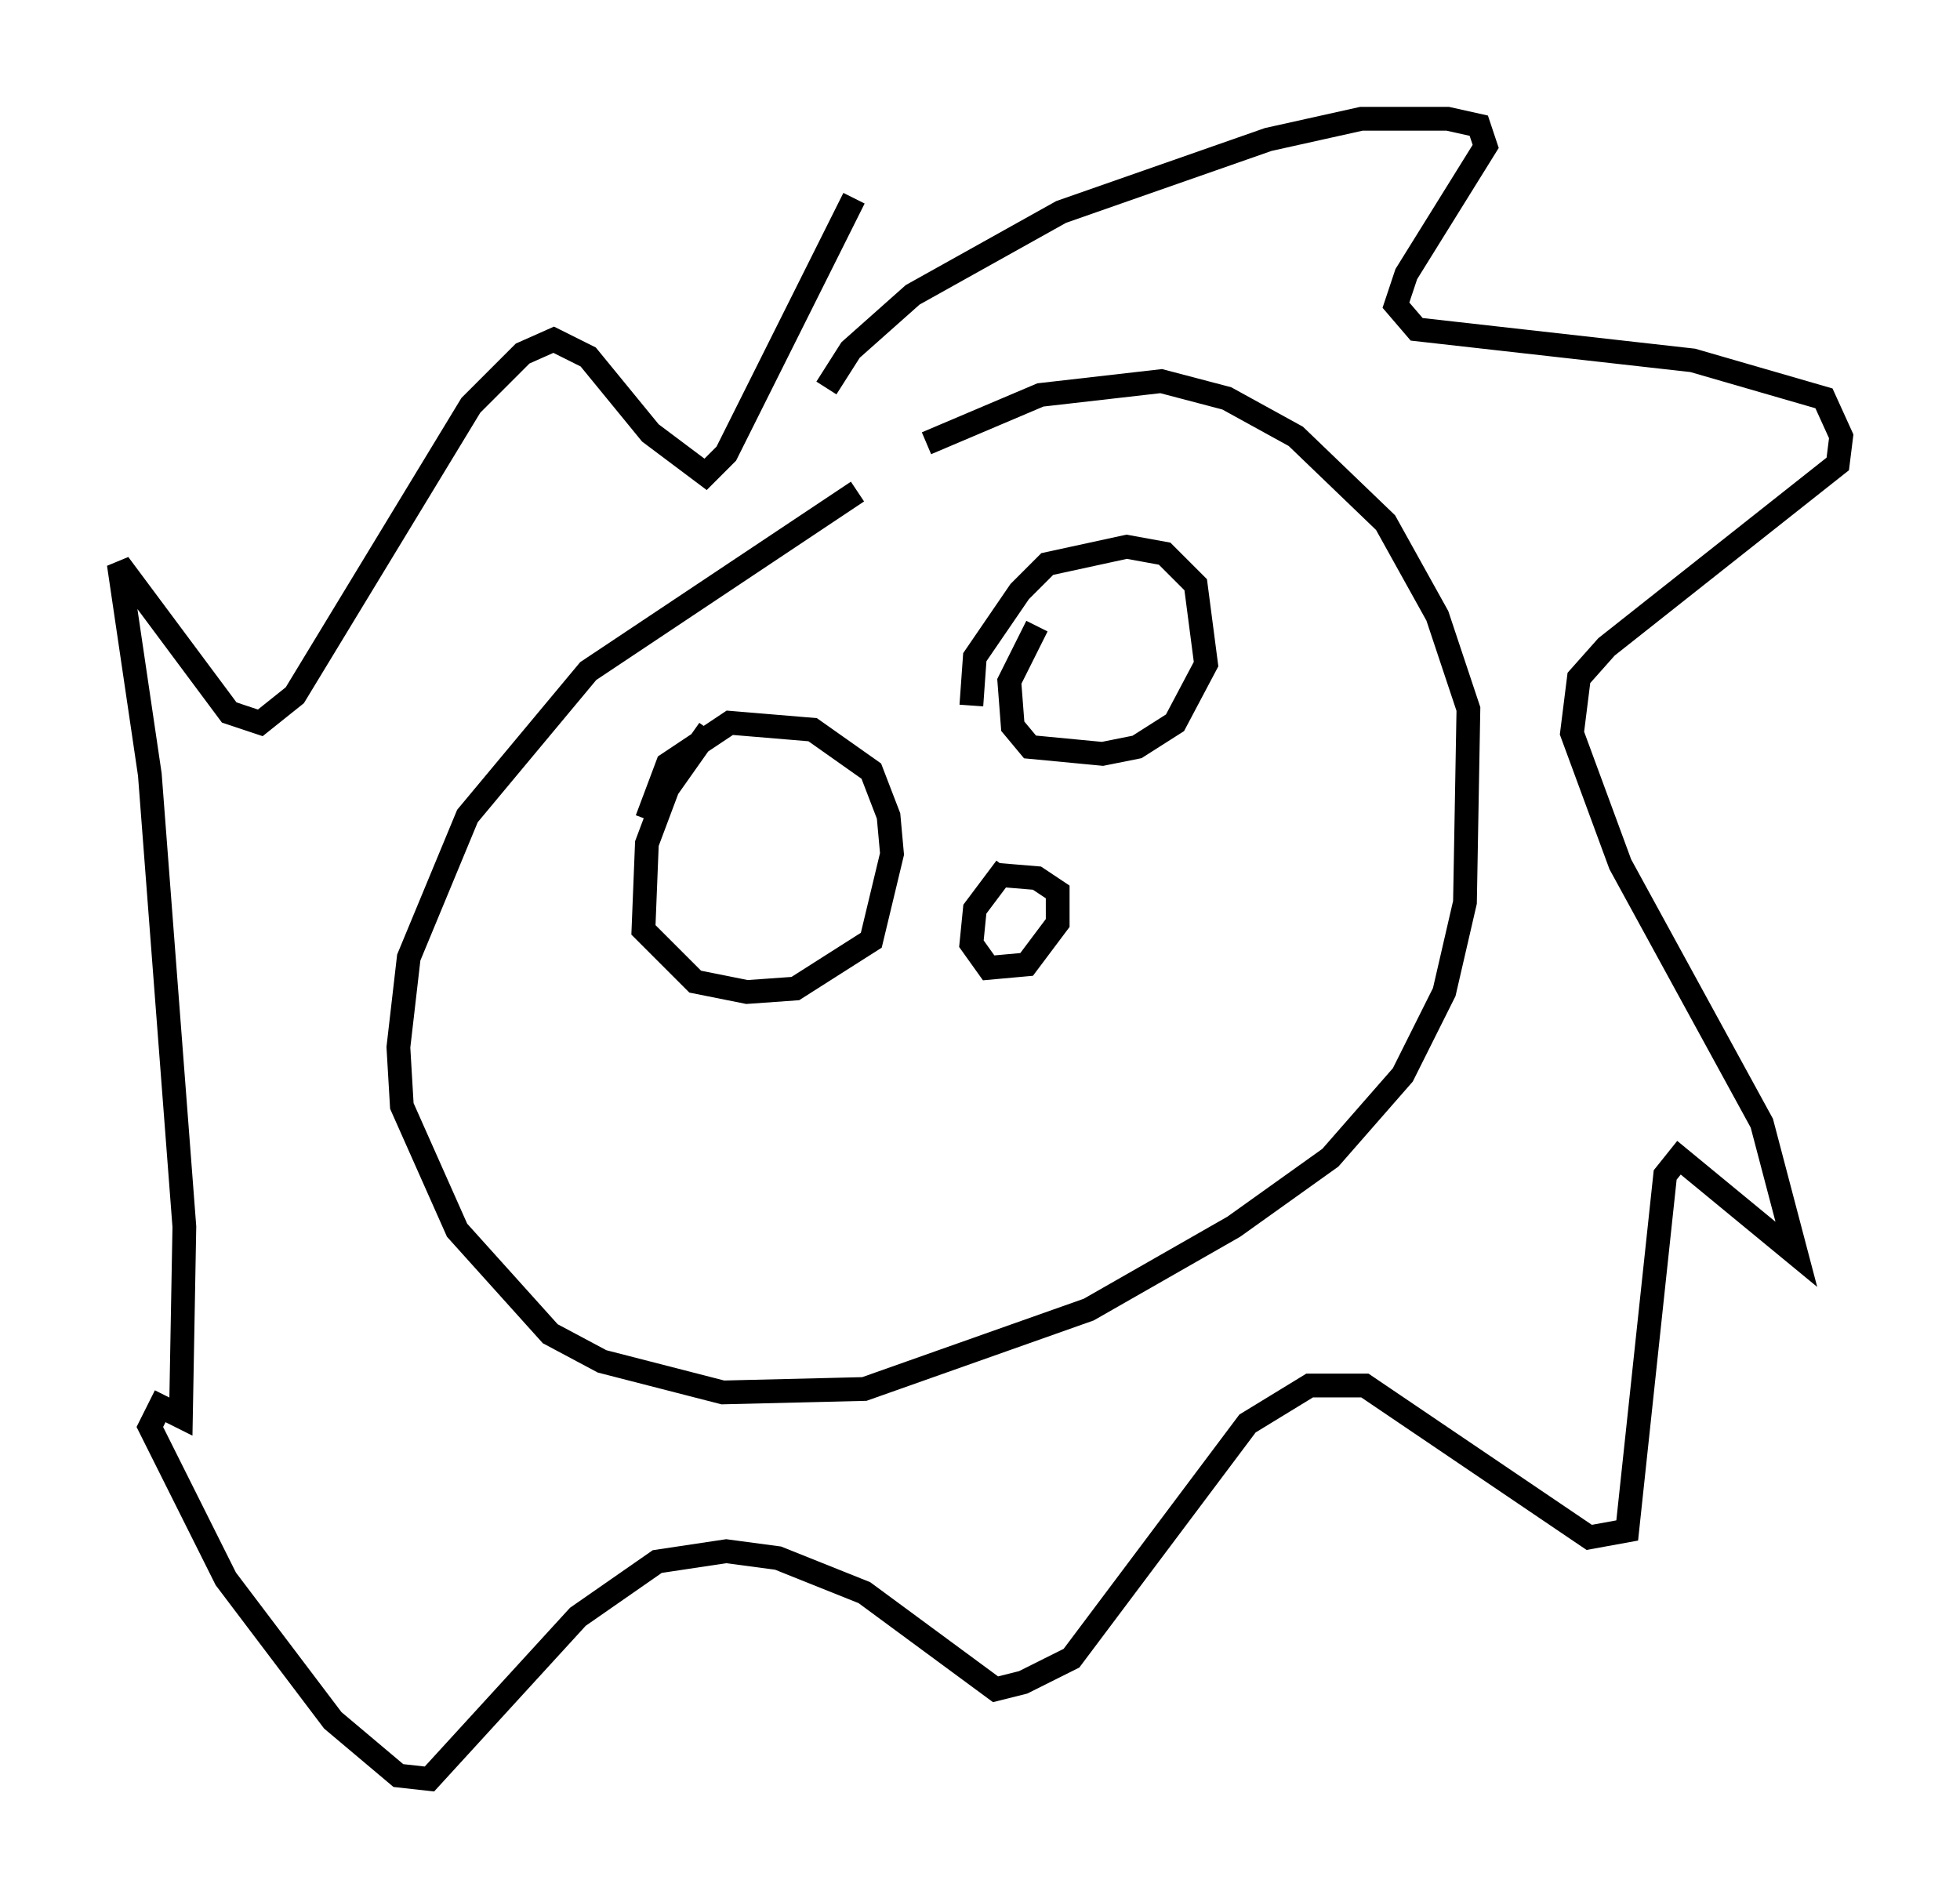 <?xml version="1.0" encoding="utf-8" ?>
<svg baseProfile="full" height="79.866" version="1.1" width="82.48" xmlns="http://www.w3.org/2000/svg" xmlns:ev="http://www.w3.org/2001/xml-events" xmlns:xlink="http://www.w3.org/1999/xlink"><defs /><rect fill="white" height="79.866" width="82.48" x="0" y="0" /><path d="M39.57, 19.525 m-3.486, 1.162 l-11.33, 7.553 -5.084, 6.101 l-2.469, 5.955 -0.436, 3.777 l0.145, 2.469 2.324, 5.229 l3.922, 4.358 2.179, 1.162 l5.084, 1.307 5.955, -0.145 l9.441, -3.341 6.101, -3.486 l4.067, -2.905 3.05, -3.486 l1.743, -3.486 0.872, -3.777 l0.145, -8.134 -1.307, -3.922 l-2.179, -3.922 -3.777, -3.631 l-2.905, -1.598 -2.76, -0.726 l-5.084, 0.581 -4.793, 2.034 m-3.05, -10.313 l-5.374, 10.749 -0.872, 0.872 l-2.324, -1.743 -2.615, -3.196 l-1.453, -0.726 -1.307, 0.581 l-2.179, 2.179 -7.408, 12.201 l-1.453, 1.162 -1.307, -0.436 l-4.648, -6.246 1.307, 8.86 l1.453, 19.028 -0.145, 7.989 l-0.872, -0.436 -0.436, 0.872 l3.196, 6.391 4.503, 5.955 l2.76, 2.324 1.307, 0.145 l6.246, -6.827 3.341, -2.324 l2.905, -0.436 2.179, 0.291 l3.631, 1.453 5.52, 4.067 l1.162, -0.291 2.034, -1.017 l7.408, -9.877 2.615, -1.598 l2.324, 0.0 9.441, 6.391 l1.598, -0.291 1.598, -14.961 l0.581, -0.726 4.939, 4.067 l-1.453, -5.52 -5.955, -10.894 l-2.034, -5.52 0.291, -2.324 l1.162, -1.307 9.732, -7.698 l0.145, -1.162 -0.726, -1.598 l-5.52, -1.598 -11.62, -1.307 l-0.872, -1.017 0.436, -1.307 l3.341, -5.374 -0.291, -0.872 l-1.307, -0.291 -3.631, 0.0 l-3.922, 0.872 -8.715, 3.05 l-6.246, 3.486 -2.615, 2.324 l-1.017, 1.598 m8.86, 10.022 l-1.162, 2.324 0.145, 1.888 l0.726, 0.872 3.05, 0.291 l1.453, -0.291 1.598, -1.017 l1.307, -2.469 -0.436, -3.341 l-1.307, -1.307 -1.598, -0.291 l-3.341, 0.726 -1.162, 1.162 l-1.888, 2.76 -0.145, 2.034 m-11.039, 1.017 l-1.743, 2.469 -0.872, 2.324 l-0.145, 3.631 2.179, 2.179 l2.179, 0.436 2.034, -0.145 l3.196, -2.034 0.872, -3.631 l-0.145, -1.598 -0.726, -1.888 l-2.469, -1.743 -3.486, -0.291 l-2.615, 1.743 -0.872, 2.324 m15.106, 2.034 l-1.307, 1.743 -0.145, 1.453 l0.726, 1.017 1.598, -0.145 l1.307, -1.743 0.0, -1.307 l-0.872, -0.581 -1.743, -0.145 " fill="none" stroke="black" stroke-width="1" /></svg>